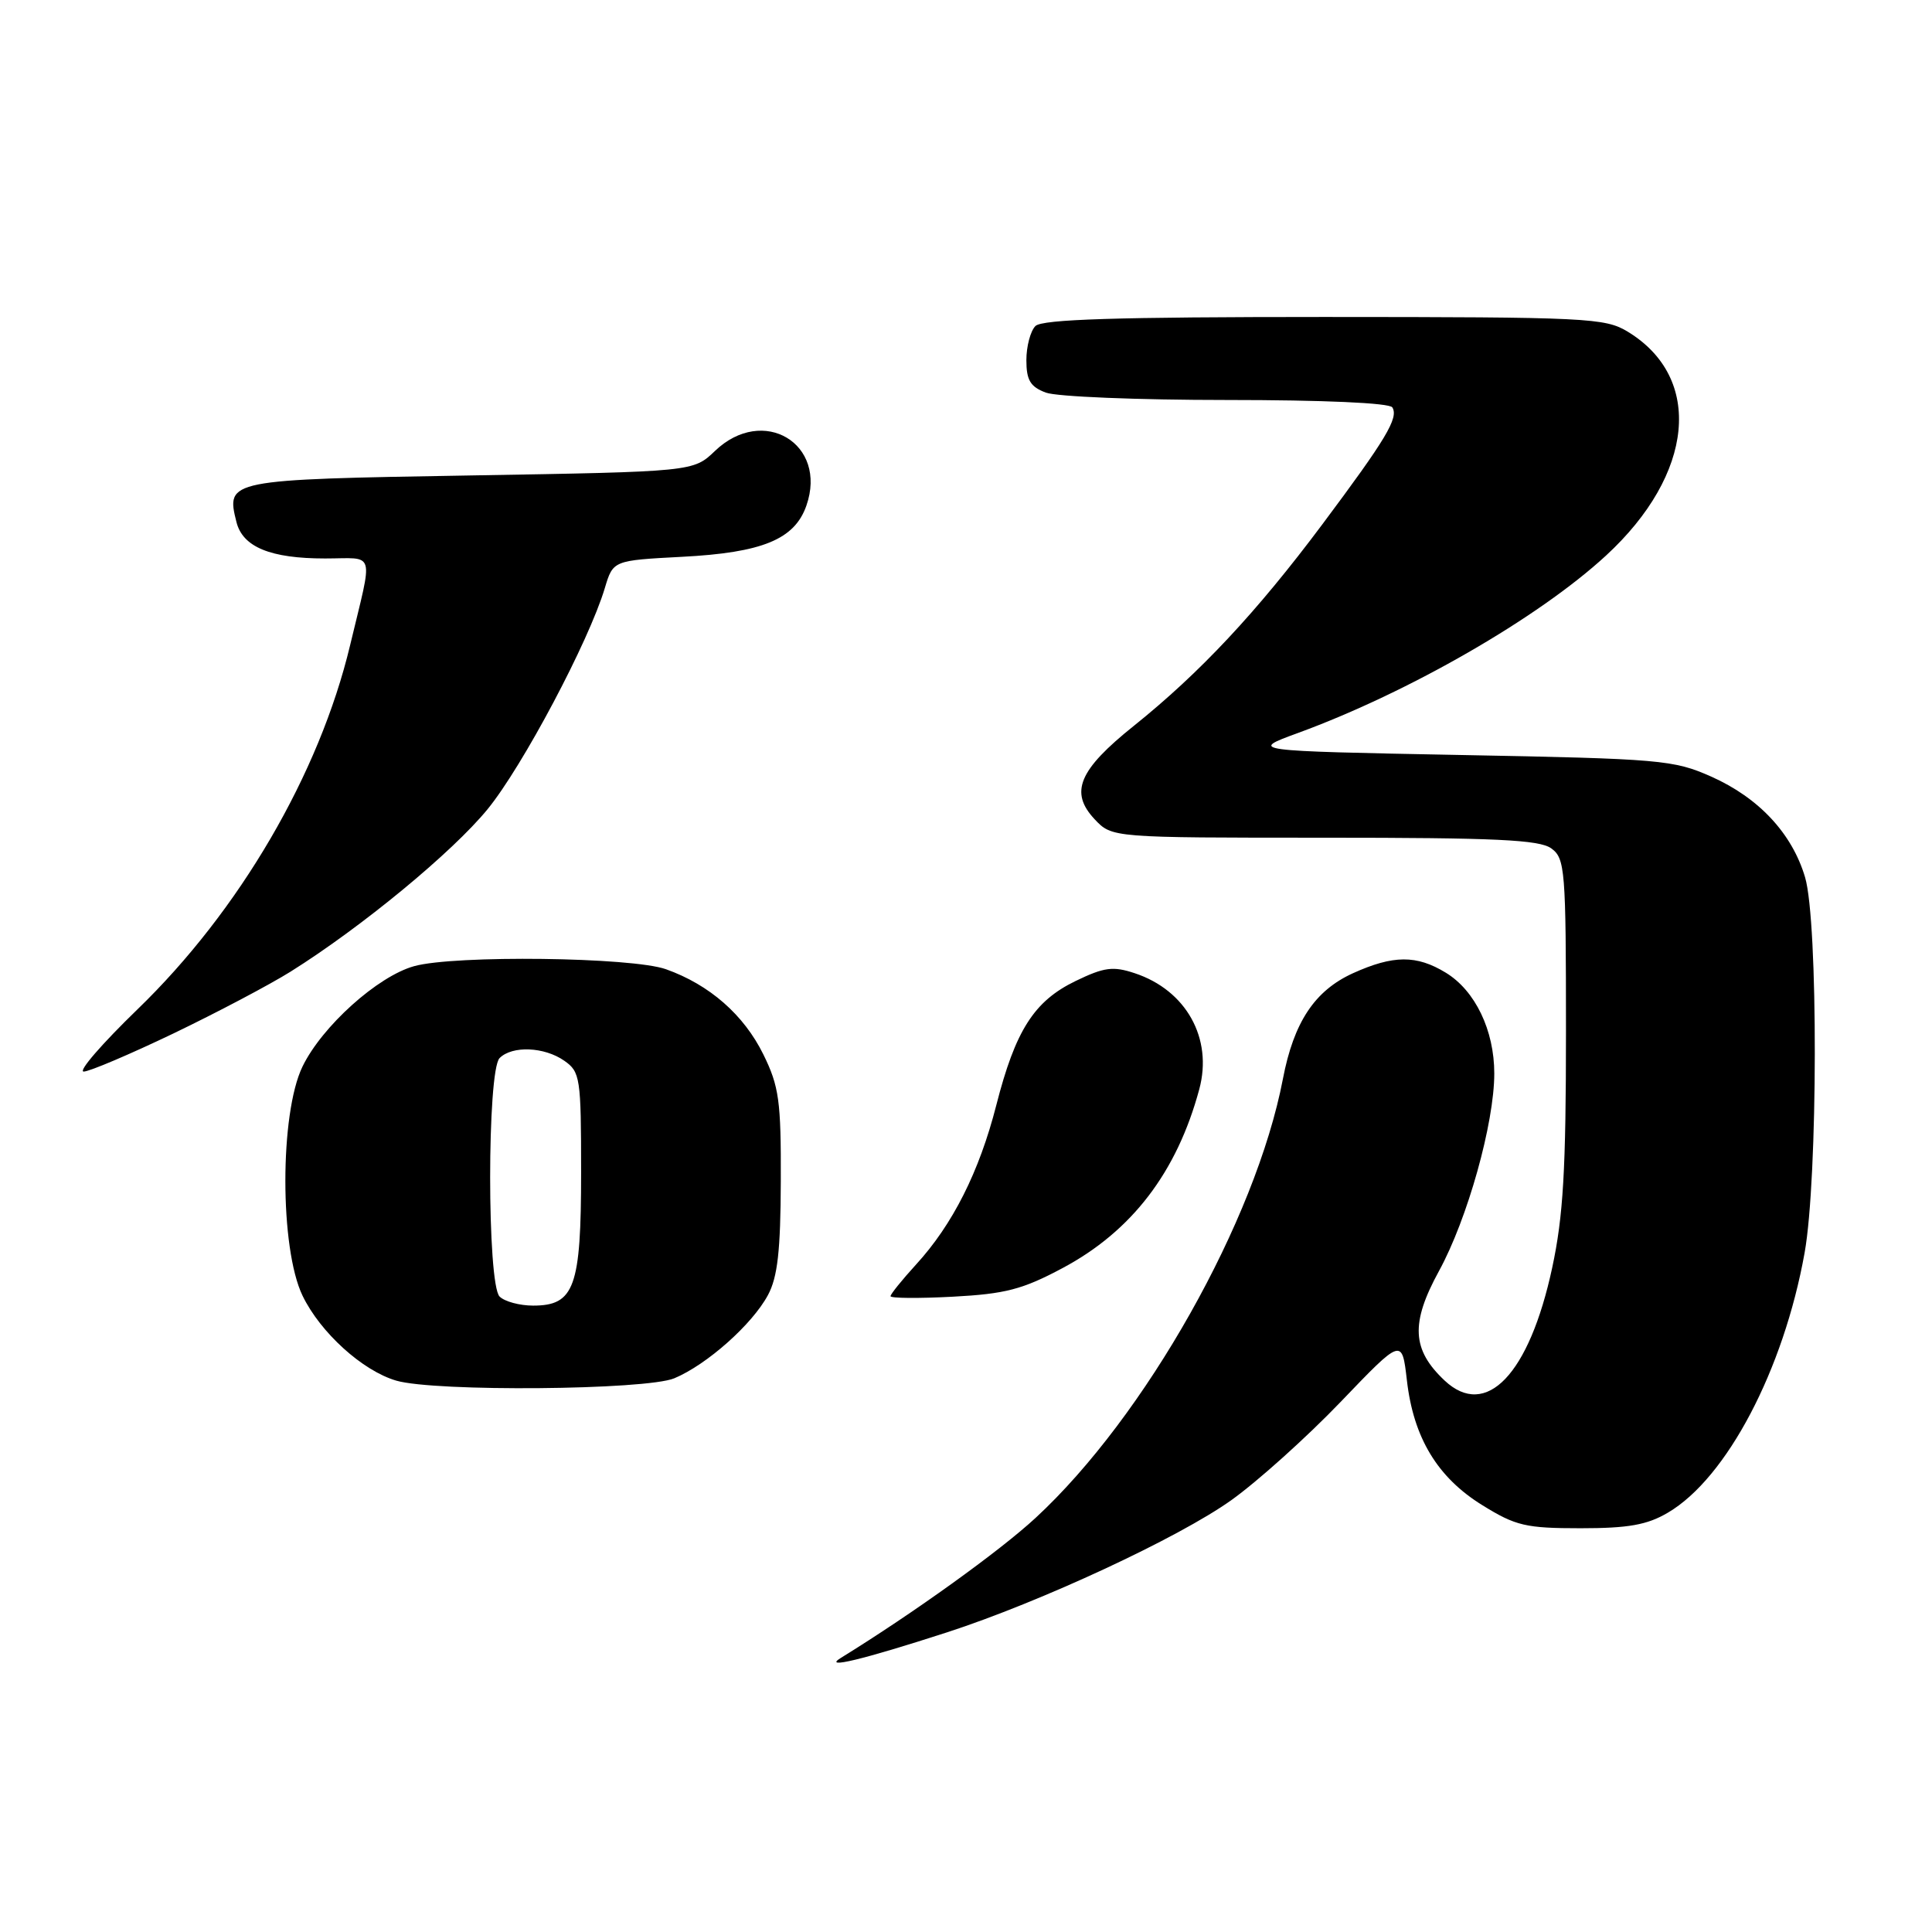 <?xml version="1.0" encoding="UTF-8" standalone="no"?>
<!DOCTYPE svg PUBLIC "-//W3C//DTD SVG 1.1//EN" "http://www.w3.org/Graphics/SVG/1.1/DTD/svg11.dtd" >
<svg xmlns="http://www.w3.org/2000/svg" xmlns:xlink="http://www.w3.org/1999/xlink" version="1.1" viewBox="0 0 256 256">
 <g >
 <path fill="currentColor"
d=" M 125.50 216.29 C 137.88 212.27 156.18 203.76 163.17 198.77 C 166.65 196.28 173.16 190.43 177.64 185.76 C 185.77 177.28 185.77 177.28 186.42 182.89 C 187.29 190.51 190.47 195.78 196.44 199.46 C 200.85 202.19 202.18 202.50 209.43 202.50 C 215.77 202.50 218.25 202.06 221.00 200.44 C 228.79 195.87 236.34 181.52 239.12 166.00 C 240.89 156.15 240.93 122.12 239.18 116.24 C 237.46 110.44 233.06 105.72 226.76 102.91 C 221.77 100.69 220.08 100.54 193.50 100.04 C 165.50 99.50 165.50 99.50 172.00 97.12 C 186.72 91.73 203.87 81.85 212.81 73.61 C 224.50 62.84 225.74 50.08 215.70 43.96 C 212.68 42.12 210.41 42.01 175.45 42.00 C 147.96 42.00 138.09 42.31 137.20 43.20 C 136.54 43.86 136.00 45.90 136.00 47.72 C 136.00 50.37 136.52 51.25 138.57 52.02 C 139.98 52.56 150.75 53.00 162.51 53.00 C 175.38 53.00 184.12 53.39 184.49 53.98 C 185.35 55.37 183.68 58.15 175.20 69.50 C 166.50 81.14 159.00 89.15 150.25 96.17 C 142.93 102.03 141.69 104.98 145.05 108.56 C 147.35 111.00 147.35 111.00 175.48 111.00 C 198.20 111.00 203.99 111.27 205.56 112.42 C 207.38 113.75 207.50 115.22 207.50 136.67 C 207.50 155.04 207.14 161.16 205.67 168.00 C 202.63 182.12 196.92 188.09 191.42 182.93 C 187.07 178.84 186.89 175.33 190.67 168.42 C 194.45 161.52 198.00 148.83 198.00 142.24 C 198.00 136.52 195.47 131.26 191.58 128.89 C 187.70 126.52 184.62 126.54 179.27 128.96 C 174.20 131.27 171.43 135.44 169.99 142.97 C 166.39 161.72 151.76 187.69 137.23 201.12 C 132.44 205.55 121.03 213.75 111.42 219.68 C 108.94 221.21 114.29 219.92 125.50 216.29 Z  M 89.35 182.63 C 93.68 180.82 99.68 175.48 101.76 171.60 C 103.04 169.22 103.43 165.72 103.46 156.50 C 103.50 145.88 103.23 143.95 101.15 139.72 C 98.56 134.46 94.01 130.48 88.25 128.43 C 83.74 126.82 60.24 126.53 54.88 128.02 C 50.04 129.36 42.66 136.00 40.08 141.33 C 37.05 147.58 37.06 165.42 40.09 171.69 C 42.45 176.57 48.03 181.63 52.50 182.94 C 57.60 184.44 85.59 184.20 89.35 182.63 Z  M 140.79 168.03 C 149.97 163.14 155.95 155.32 158.91 144.33 C 160.73 137.59 157.17 131.20 150.34 128.95 C 147.48 128.00 146.30 128.16 142.52 129.99 C 137.02 132.65 134.55 136.52 132.01 146.46 C 129.76 155.26 126.23 162.27 121.37 167.57 C 119.52 169.60 118.00 171.48 118.00 171.75 C 118.00 172.03 121.71 172.06 126.25 171.82 C 133.21 171.45 135.49 170.86 140.79 168.03 Z  M 23.00 136.93 C 28.78 134.15 35.75 130.47 38.50 128.75 C 47.94 122.83 59.94 112.93 64.61 107.22 C 69.24 101.55 78.03 84.98 80.14 77.93 C 81.24 74.26 81.24 74.26 90.37 73.78 C 101.02 73.23 105.29 71.47 106.85 67.00 C 109.71 58.79 101.12 53.64 94.74 59.75 C 91.87 62.50 91.87 62.50 62.29 63.00 C 30.12 63.54 29.93 63.58 31.33 69.17 C 32.16 72.49 35.84 74.00 43.07 74.00 C 49.85 74.00 49.46 72.66 46.39 85.50 C 42.31 102.56 31.72 120.69 18.21 133.75 C 13.52 138.29 10.31 141.99 11.09 141.99 C 11.86 141.98 17.22 139.70 23.00 136.93 Z  M 66.20 171.80 C 64.53 170.13 64.53 141.87 66.20 140.20 C 67.87 138.53 72.13 138.70 74.78 140.56 C 76.88 142.03 77.00 142.81 77.00 155.33 C 77.00 170.56 76.12 173.00 70.64 173.00 C 68.86 173.00 66.86 172.46 66.20 171.80 Z "/>
</g>
</svg>